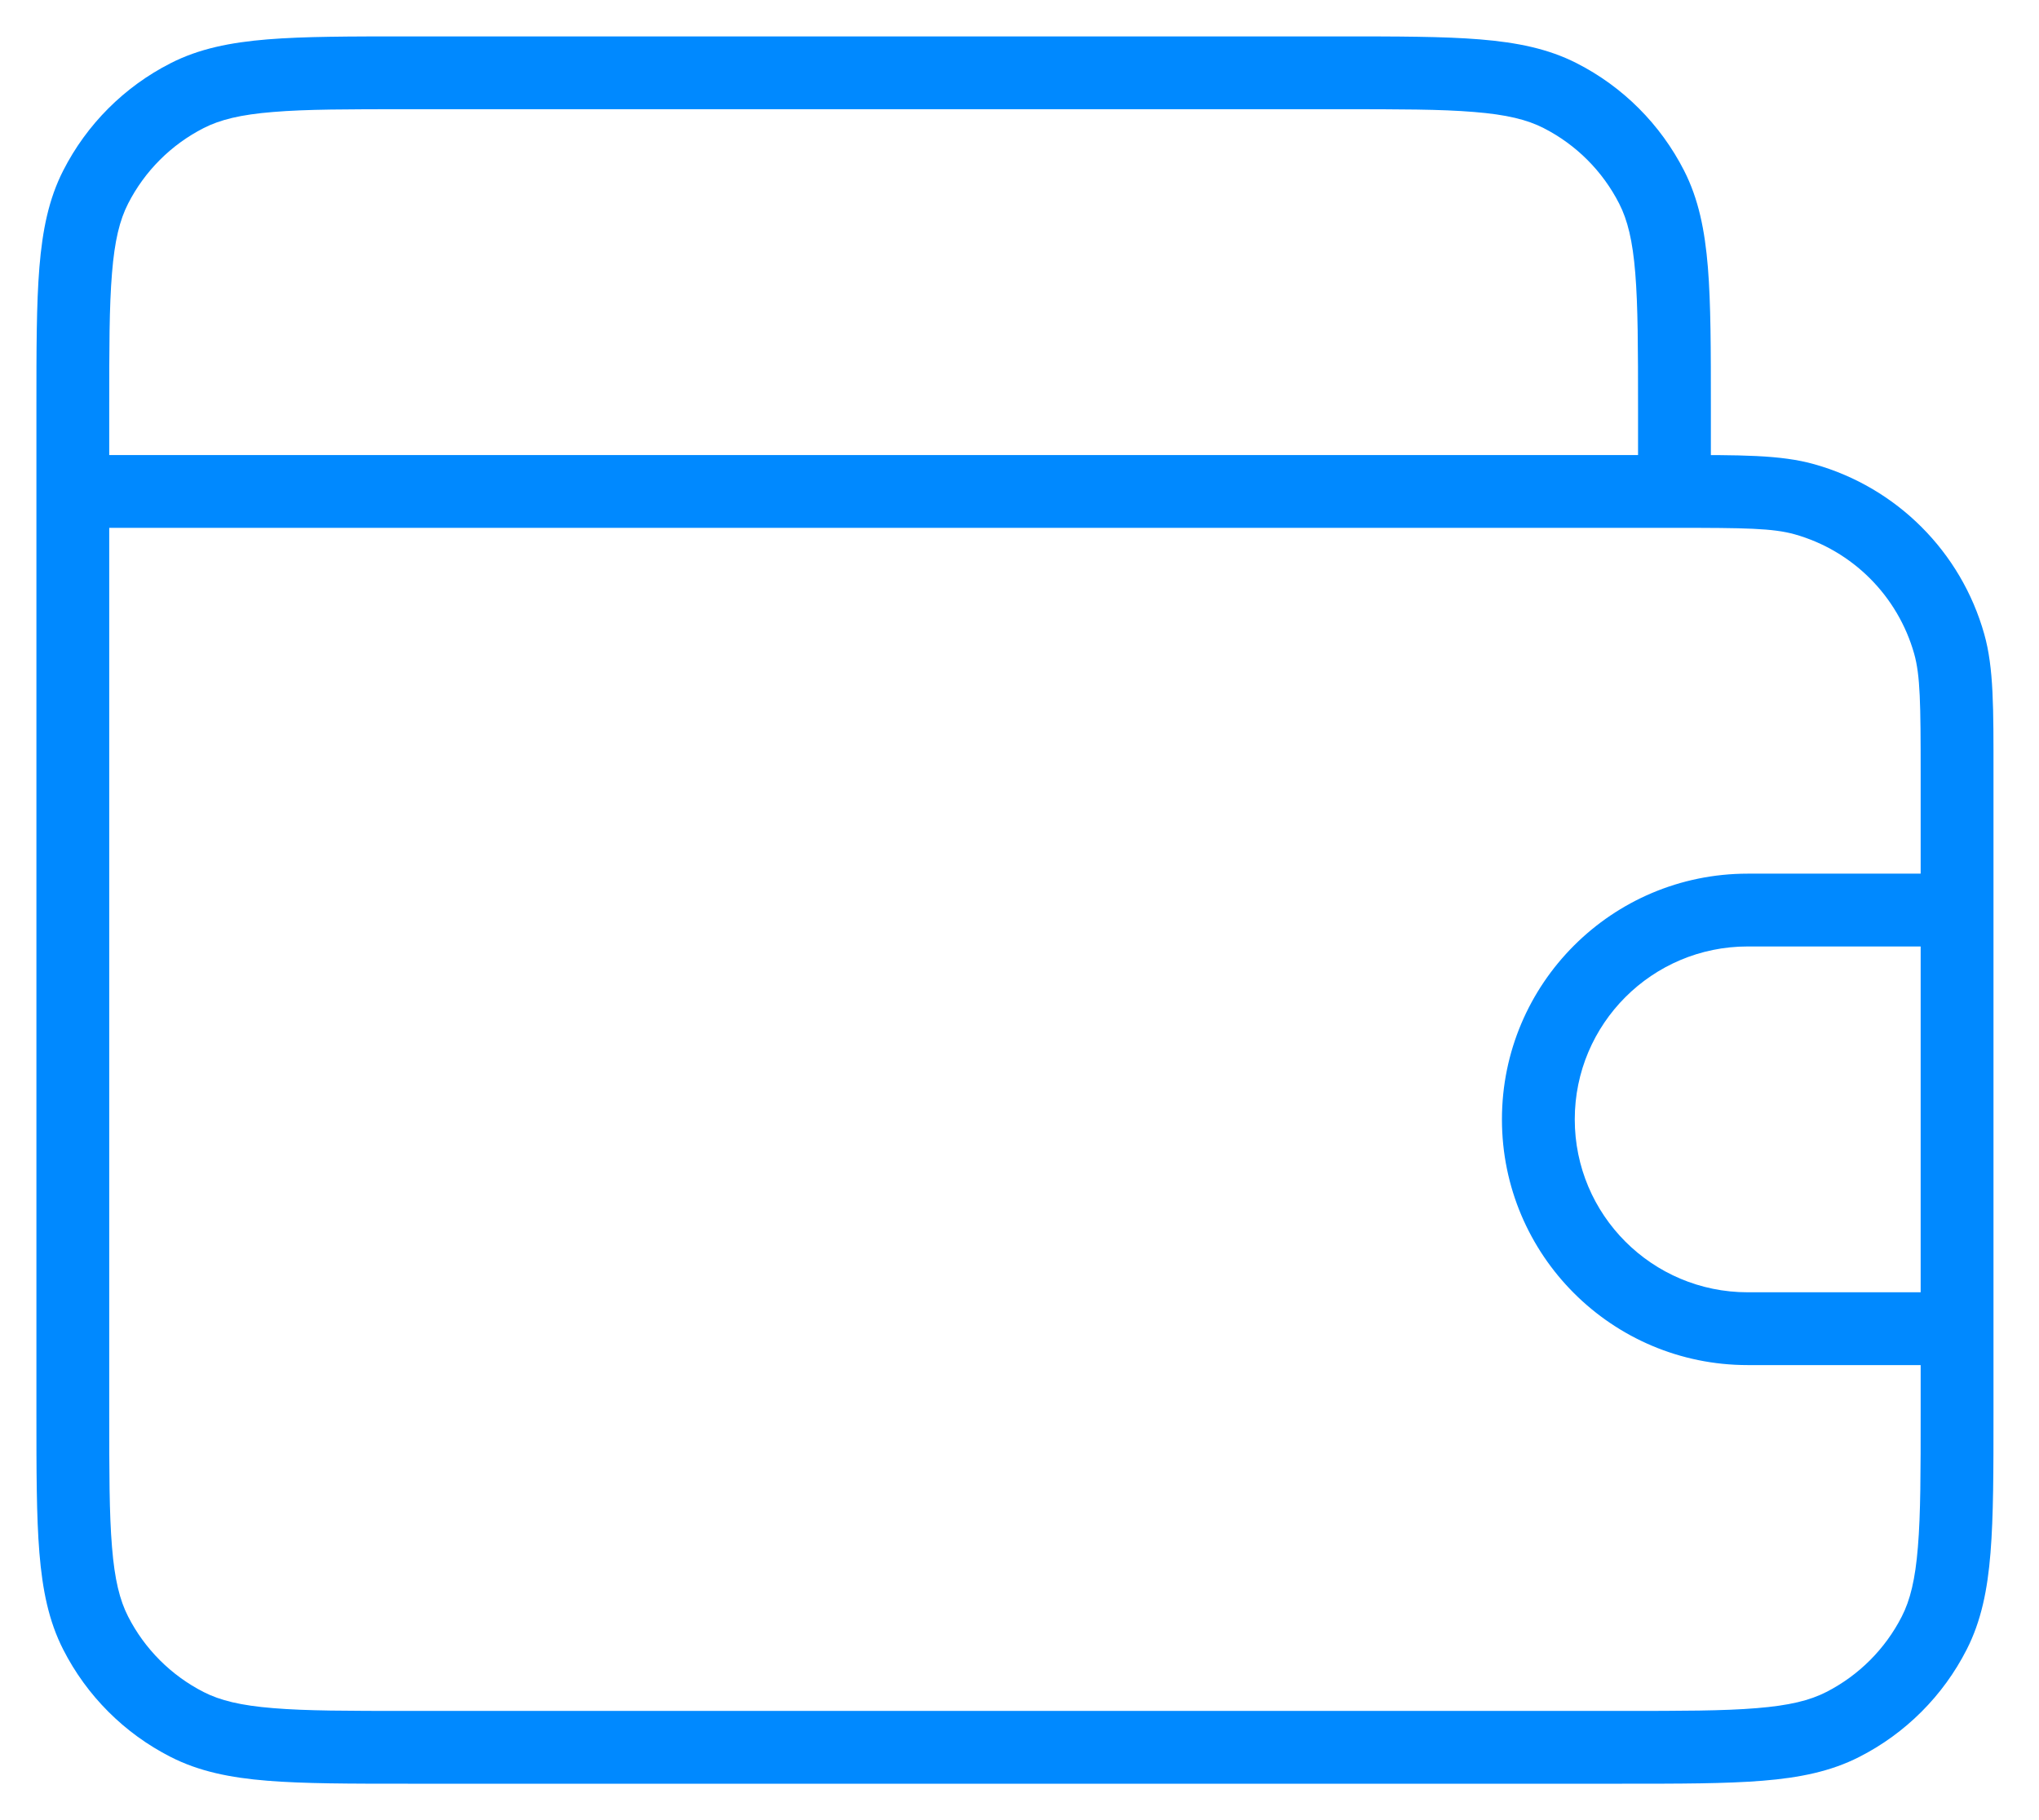 <svg width="28" height="25" viewBox="0 0 28 25" fill="none" xmlns="http://www.w3.org/2000/svg">
<path d="M21.424 1.313L21.197 1.759V1.759L21.424 1.313ZM22.68 2.57L22.235 2.797V2.797L22.68 2.57ZM26.767 8.845L26.286 8.98V8.98L26.767 8.845ZM24.78 6.858L24.916 6.377L24.78 6.858ZM2.57 23.687L2.797 23.241H2.797L2.57 23.687ZM1.313 22.43L1.759 22.203H1.759L1.313 22.43ZM25.305 23.687L25.078 23.241L25.305 23.687ZM26.562 22.43L27.007 22.657L26.562 22.43ZM1.313 2.57L0.868 2.343H0.868L1.313 2.57ZM2.57 1.313L2.343 0.868V0.868L2.57 1.313ZM26.875 12.5H27.375C27.375 12.224 27.151 12 26.875 12V12.5ZM26.875 18.25V18.75C27.151 18.75 27.375 18.526 27.375 18.25H26.875ZM22.275 23.5H5.6V24.5H22.275V23.5ZM1.5 19.4V6.75H0.5V19.4H1.5ZM1.5 6.75V5.6H0.5V6.75H1.5ZM26.375 10.631V19.4H27.375V10.631H26.375ZM5.6 1.5H18.394V0.5H5.6V1.5ZM22.994 6.25H1V7.25H22.994V6.25ZM22.494 5.6V6.75H23.494V5.6H22.494ZM18.394 1.5C19.207 1.5 19.787 1.5 20.241 1.538C20.69 1.574 20.972 1.644 21.197 1.759L21.651 0.868C21.261 0.669 20.833 0.583 20.323 0.541C19.818 0.5 19.191 0.5 18.394 0.5V1.5ZM23.494 5.6C23.494 4.803 23.494 4.175 23.453 3.671C23.411 3.161 23.325 2.733 23.126 2.343L22.235 2.797C22.35 3.022 22.42 3.304 22.456 3.752C22.493 4.207 22.494 4.787 22.494 5.6H23.494ZM21.197 1.759C21.644 1.987 22.007 2.35 22.235 2.797L23.126 2.343C22.802 1.708 22.286 1.191 21.651 0.868L21.197 1.759ZM27.375 10.631C27.375 9.729 27.38 9.175 27.248 8.709L26.286 8.98C26.37 9.28 26.375 9.661 26.375 10.631H27.375ZM22.994 7.25C23.963 7.25 24.345 7.255 24.645 7.339L24.916 6.377C24.45 6.245 23.896 6.25 22.994 6.25V7.25ZM27.248 8.709C26.93 7.579 26.046 6.695 24.916 6.377L24.645 7.339C25.44 7.563 26.061 8.185 26.286 8.98L27.248 8.709ZM5.6 23.5C4.787 23.5 4.207 23.5 3.752 23.462C3.304 23.426 3.022 23.356 2.797 23.241L2.343 24.132C2.733 24.331 3.161 24.418 3.671 24.459C4.175 24.5 4.803 24.5 5.6 24.5V23.5ZM0.5 19.4C0.5 20.197 0.5 20.825 0.541 21.329C0.583 21.839 0.669 22.267 0.868 22.657L1.759 22.203C1.644 21.978 1.574 21.696 1.538 21.248C1.5 20.793 1.5 20.213 1.5 19.4H0.5ZM2.797 23.241C2.35 23.013 1.987 22.65 1.759 22.203L0.868 22.657C1.191 23.292 1.708 23.809 2.343 24.132L2.797 23.241ZM22.275 24.5C23.072 24.5 23.7 24.5 24.204 24.459C24.714 24.418 25.142 24.331 25.532 24.132L25.078 23.241C24.853 23.356 24.571 23.426 24.123 23.462C23.668 23.5 23.088 23.5 22.275 23.5V24.5ZM26.375 19.4C26.375 20.213 26.375 20.793 26.337 21.248C26.301 21.696 26.231 21.978 26.116 22.203L27.007 22.657C27.206 22.267 27.293 21.839 27.334 21.329C27.375 20.825 27.375 20.197 27.375 19.4H26.375ZM25.532 24.132C26.167 23.809 26.684 23.292 27.007 22.657L26.116 22.203C25.888 22.65 25.525 23.013 25.078 23.241L25.532 24.132ZM1.5 5.6C1.5 4.787 1.5 4.207 1.538 3.752C1.574 3.304 1.644 3.022 1.759 2.797L0.868 2.343C0.669 2.733 0.583 3.161 0.541 3.671C0.5 4.175 0.5 4.803 0.5 5.6H1.5ZM5.6 0.5C4.803 0.5 4.175 0.5 3.671 0.541C3.161 0.583 2.733 0.669 2.343 0.868L2.797 1.759C3.022 1.644 3.304 1.574 3.752 1.538C4.207 1.5 4.787 1.5 5.6 1.5V0.5ZM1.759 2.797C1.987 2.35 2.35 1.987 2.797 1.759L2.343 0.868C1.708 1.191 1.191 1.708 0.868 2.343L1.759 2.797ZM24 13H26.875V12H24V13ZM26.375 12.5V18.25H27.375V12.5H26.375ZM26.875 17.75H24V18.75H26.875V17.75ZM24 17.75C22.688 17.75 21.625 16.687 21.625 15.375H20.625C20.625 17.239 22.136 18.75 24 18.75V17.75ZM24 12C22.136 12 20.625 13.511 20.625 15.375H21.625C21.625 14.063 22.688 13 24 13V12Z" fill="#0089FF"/>
</svg>
